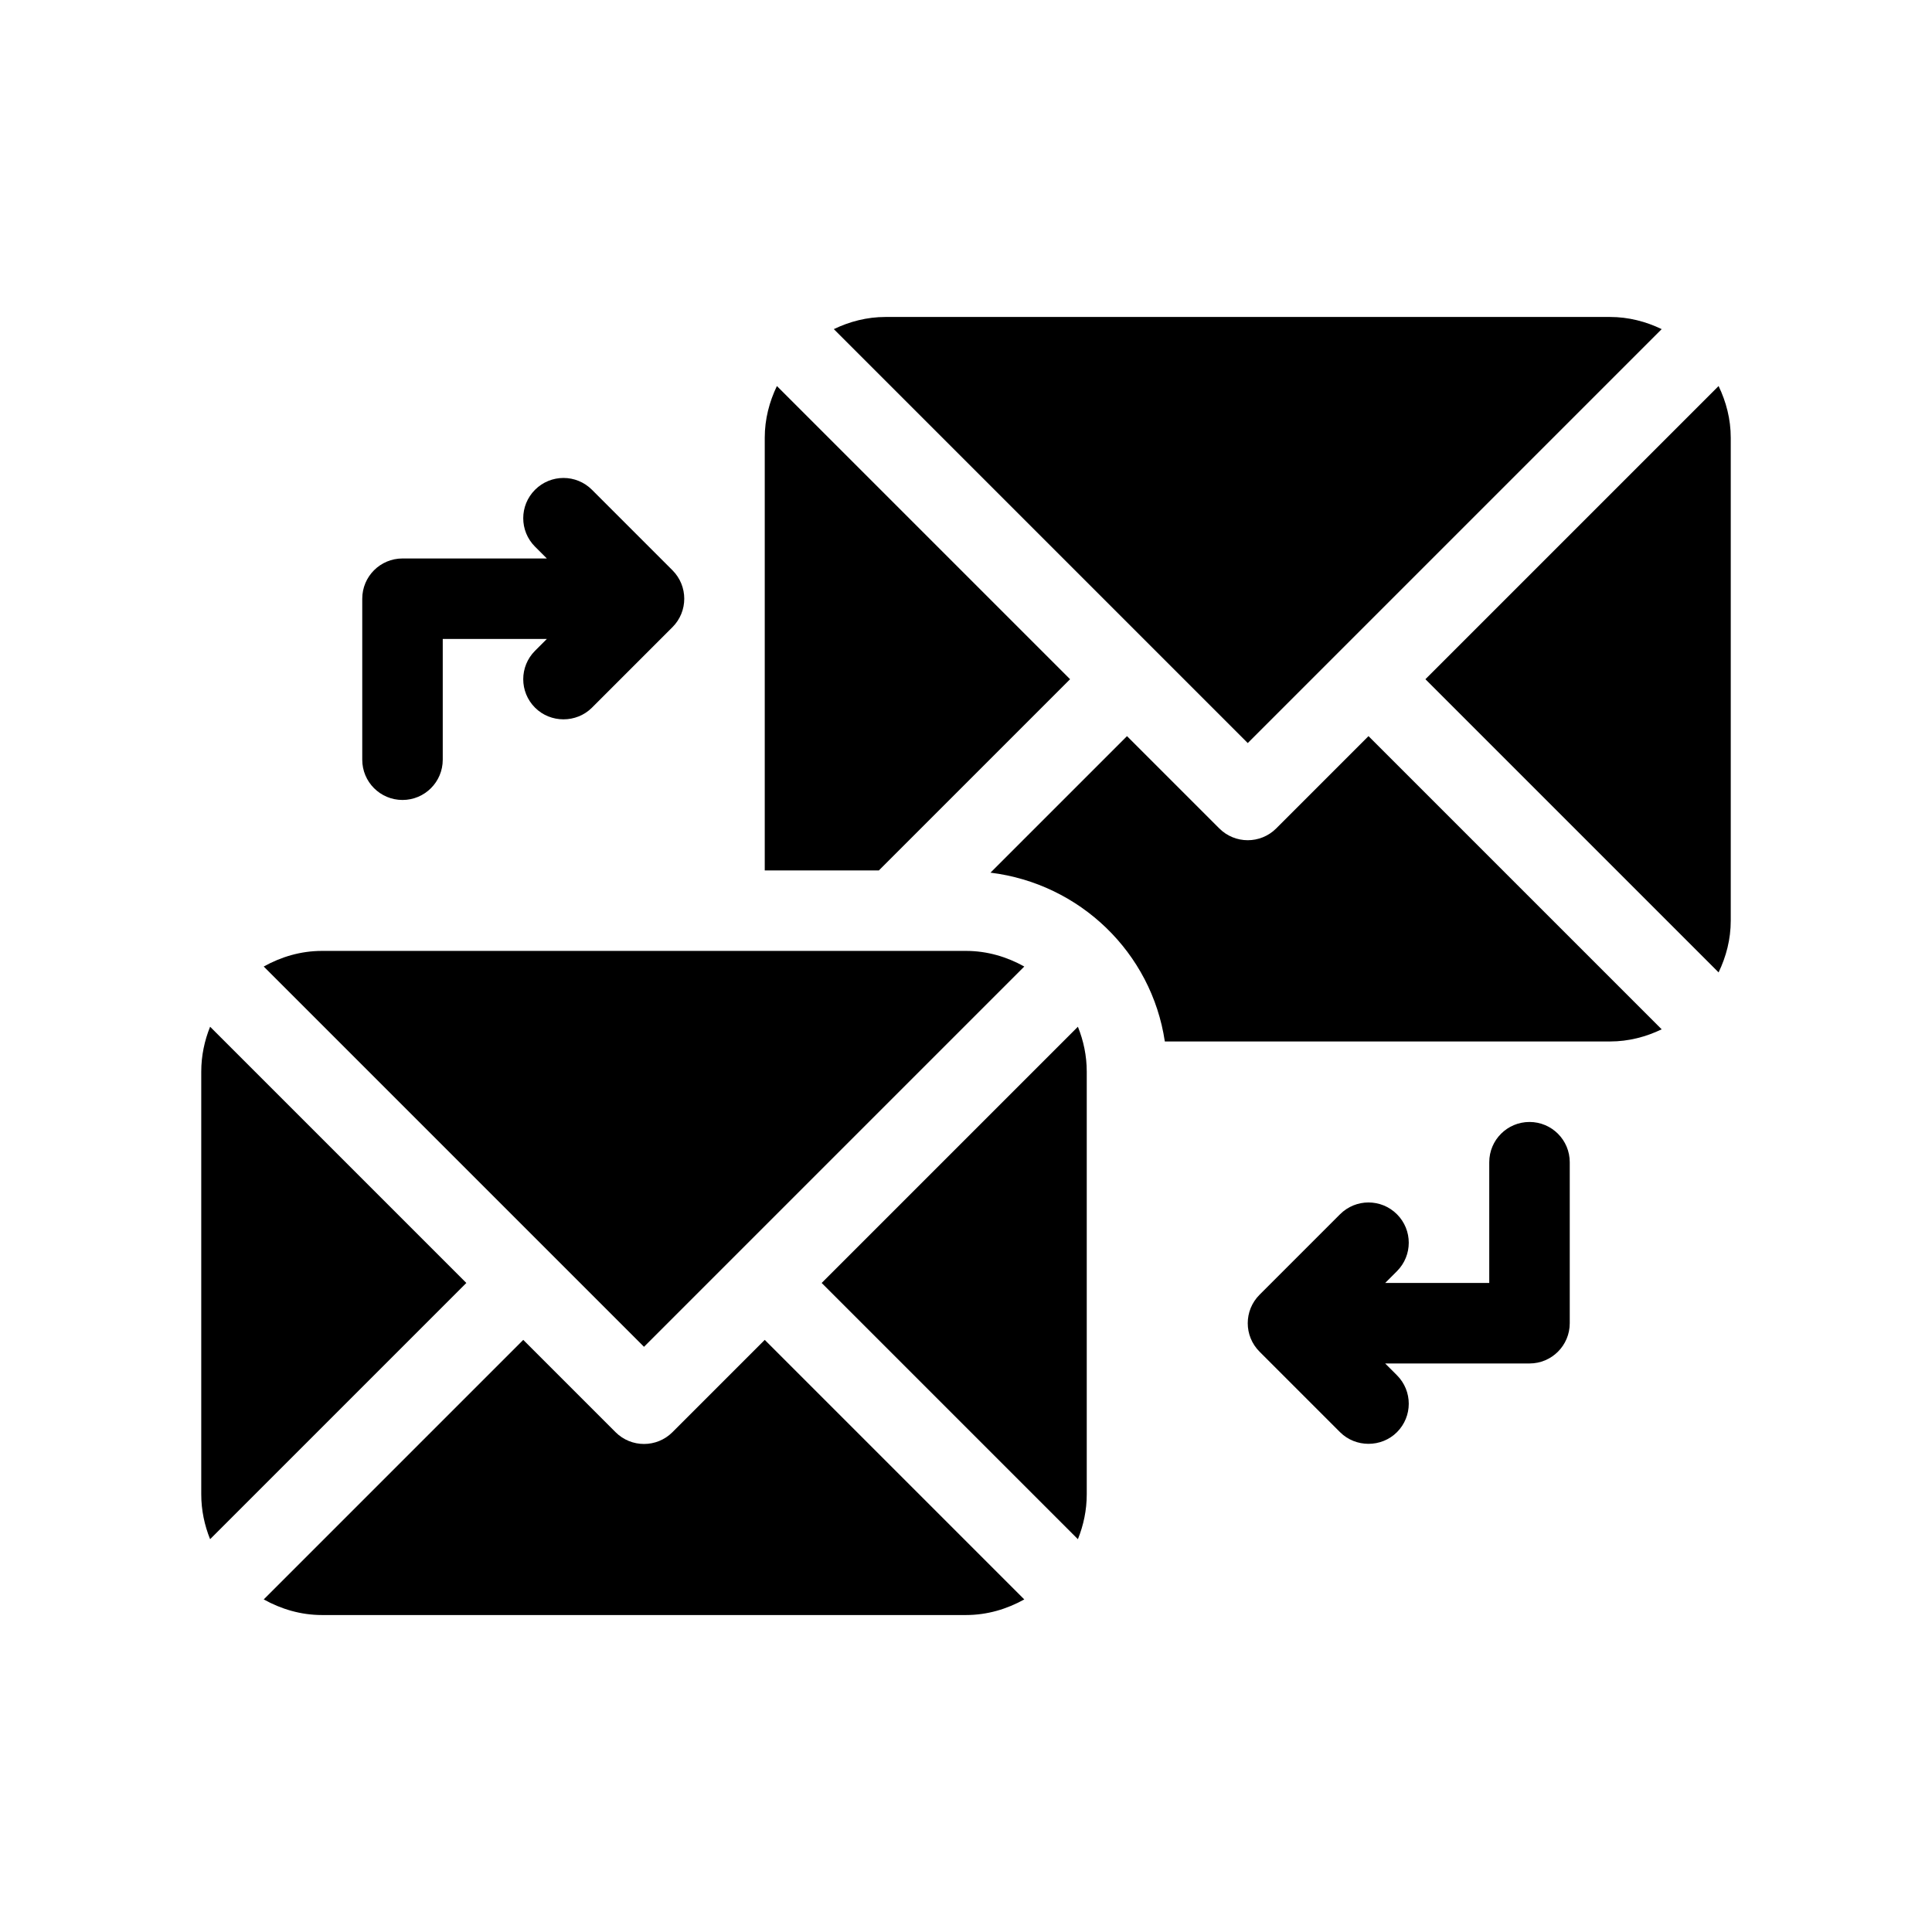 <?xml version="1.0" encoding="utf-8"?>
<!-- Generator: Adobe Illustrator 27.3.1, SVG Export Plug-In . SVG Version: 6.00 Build 0)  -->
<svg version="1.1" id="Glyph" xmlns="http://www.w3.org/2000/svg" xmlns:xlink="http://www.w3.org/1999/xlink" x="0px" y="0px"
	 viewBox="0 0 48 48" enable-background="new 0 0 48 48" xml:space="preserve">
<g>
	<path d="M42.698,9.591L35.414,16.875l7.284,7.284C42.886,23.768,43,23.336,43,22.875v-12
		C43,10.414,42.886,9.982,42.698,9.591z"/>
	<path d="M41.284,8.177C40.893,7.989,40.461,7.875,40,7.875H22c-0.461,0-0.893,0.114-1.284,0.302L31,18.461
		L41.284,8.177z"/>
	<path d="M31.707,20.582C31.512,20.777,31.256,20.875,31,20.875s-0.512-0.098-0.707-0.293L28,18.289
		l-3.392,3.392c2.22,0.272,4.002,1.985,4.332,4.194H40c0.461,0,0.893-0.114,1.284-0.302L34,18.289
		L31.707,20.582z"/>
	<path d="M26.586,16.875L19.302,9.591C19.114,9.982,19,10.414,19,10.875v10.75h2.836L26.586,16.875z"/>
	<path d="M25.448,24.013C25.017,23.773,24.528,23.625,24,23.625H8c-0.528,0-1.017,0.148-1.448,0.388
		L16,33.461L25.448,24.013z"/>
	<path d="M20.414,31.875l6.366,6.366C26.919,37.896,27,37.52,27,37.125v-10.5
		c0-0.395-0.081-0.771-0.22-1.116L20.414,31.875z"/>
	<path d="M16.707,35.582C16.512,35.777,16.256,35.875,16,35.875s-0.512-0.098-0.707-0.293L13,33.289
		l-6.448,6.448C6.983,39.977,7.472,40.125,8,40.125h16c0.528,0,1.017-0.148,1.448-0.388L19,33.289
		L16.707,35.582z"/>
	<path d="M5.22,25.509C5.081,25.854,5,26.23,5,26.625v10.5c0,0.395,0.081,0.771,0.22,1.116l6.366-6.366
		L5.22,25.509z"/>
	<path d="M10,19.875c0.552,0,1-0.447,1-1v-3h2.586l-0.293,0.293c-0.391,0.391-0.391,1.023,0,1.414
		c0.386,0.386,1.028,0.386,1.414-0c0-0,2-2,2-2c0.391-0.391,0.391-1.023,0-1.414l-2-2
		c-0.391-0.391-1.023-0.391-1.414,0s-0.391,1.023,0,1.414l0.293,0.293H10c-0.552,0-1,0.447-1,1v4
		C9,19.428,9.448,19.875,10,19.875z"/>
	<path d="M38,27.875c-0.552,0-1,0.447-1,1v3h-2.586l0.293-0.293c0.391-0.391,0.391-1.023,0-1.414
		s-1.023-0.391-1.414,0l-2,2c-0.391,0.391-0.391,1.023,0,1.414c0,0,2,2,2,2
		c0.386,0.386,1.028,0.386,1.414-0c0.391-0.391,0.391-1.023,0-1.414L34.414,33.875H38
		c0.552,0,1-0.447,1-1v-4C39,28.322,38.552,27.875,38,27.875z"/>
</g>
</svg>
